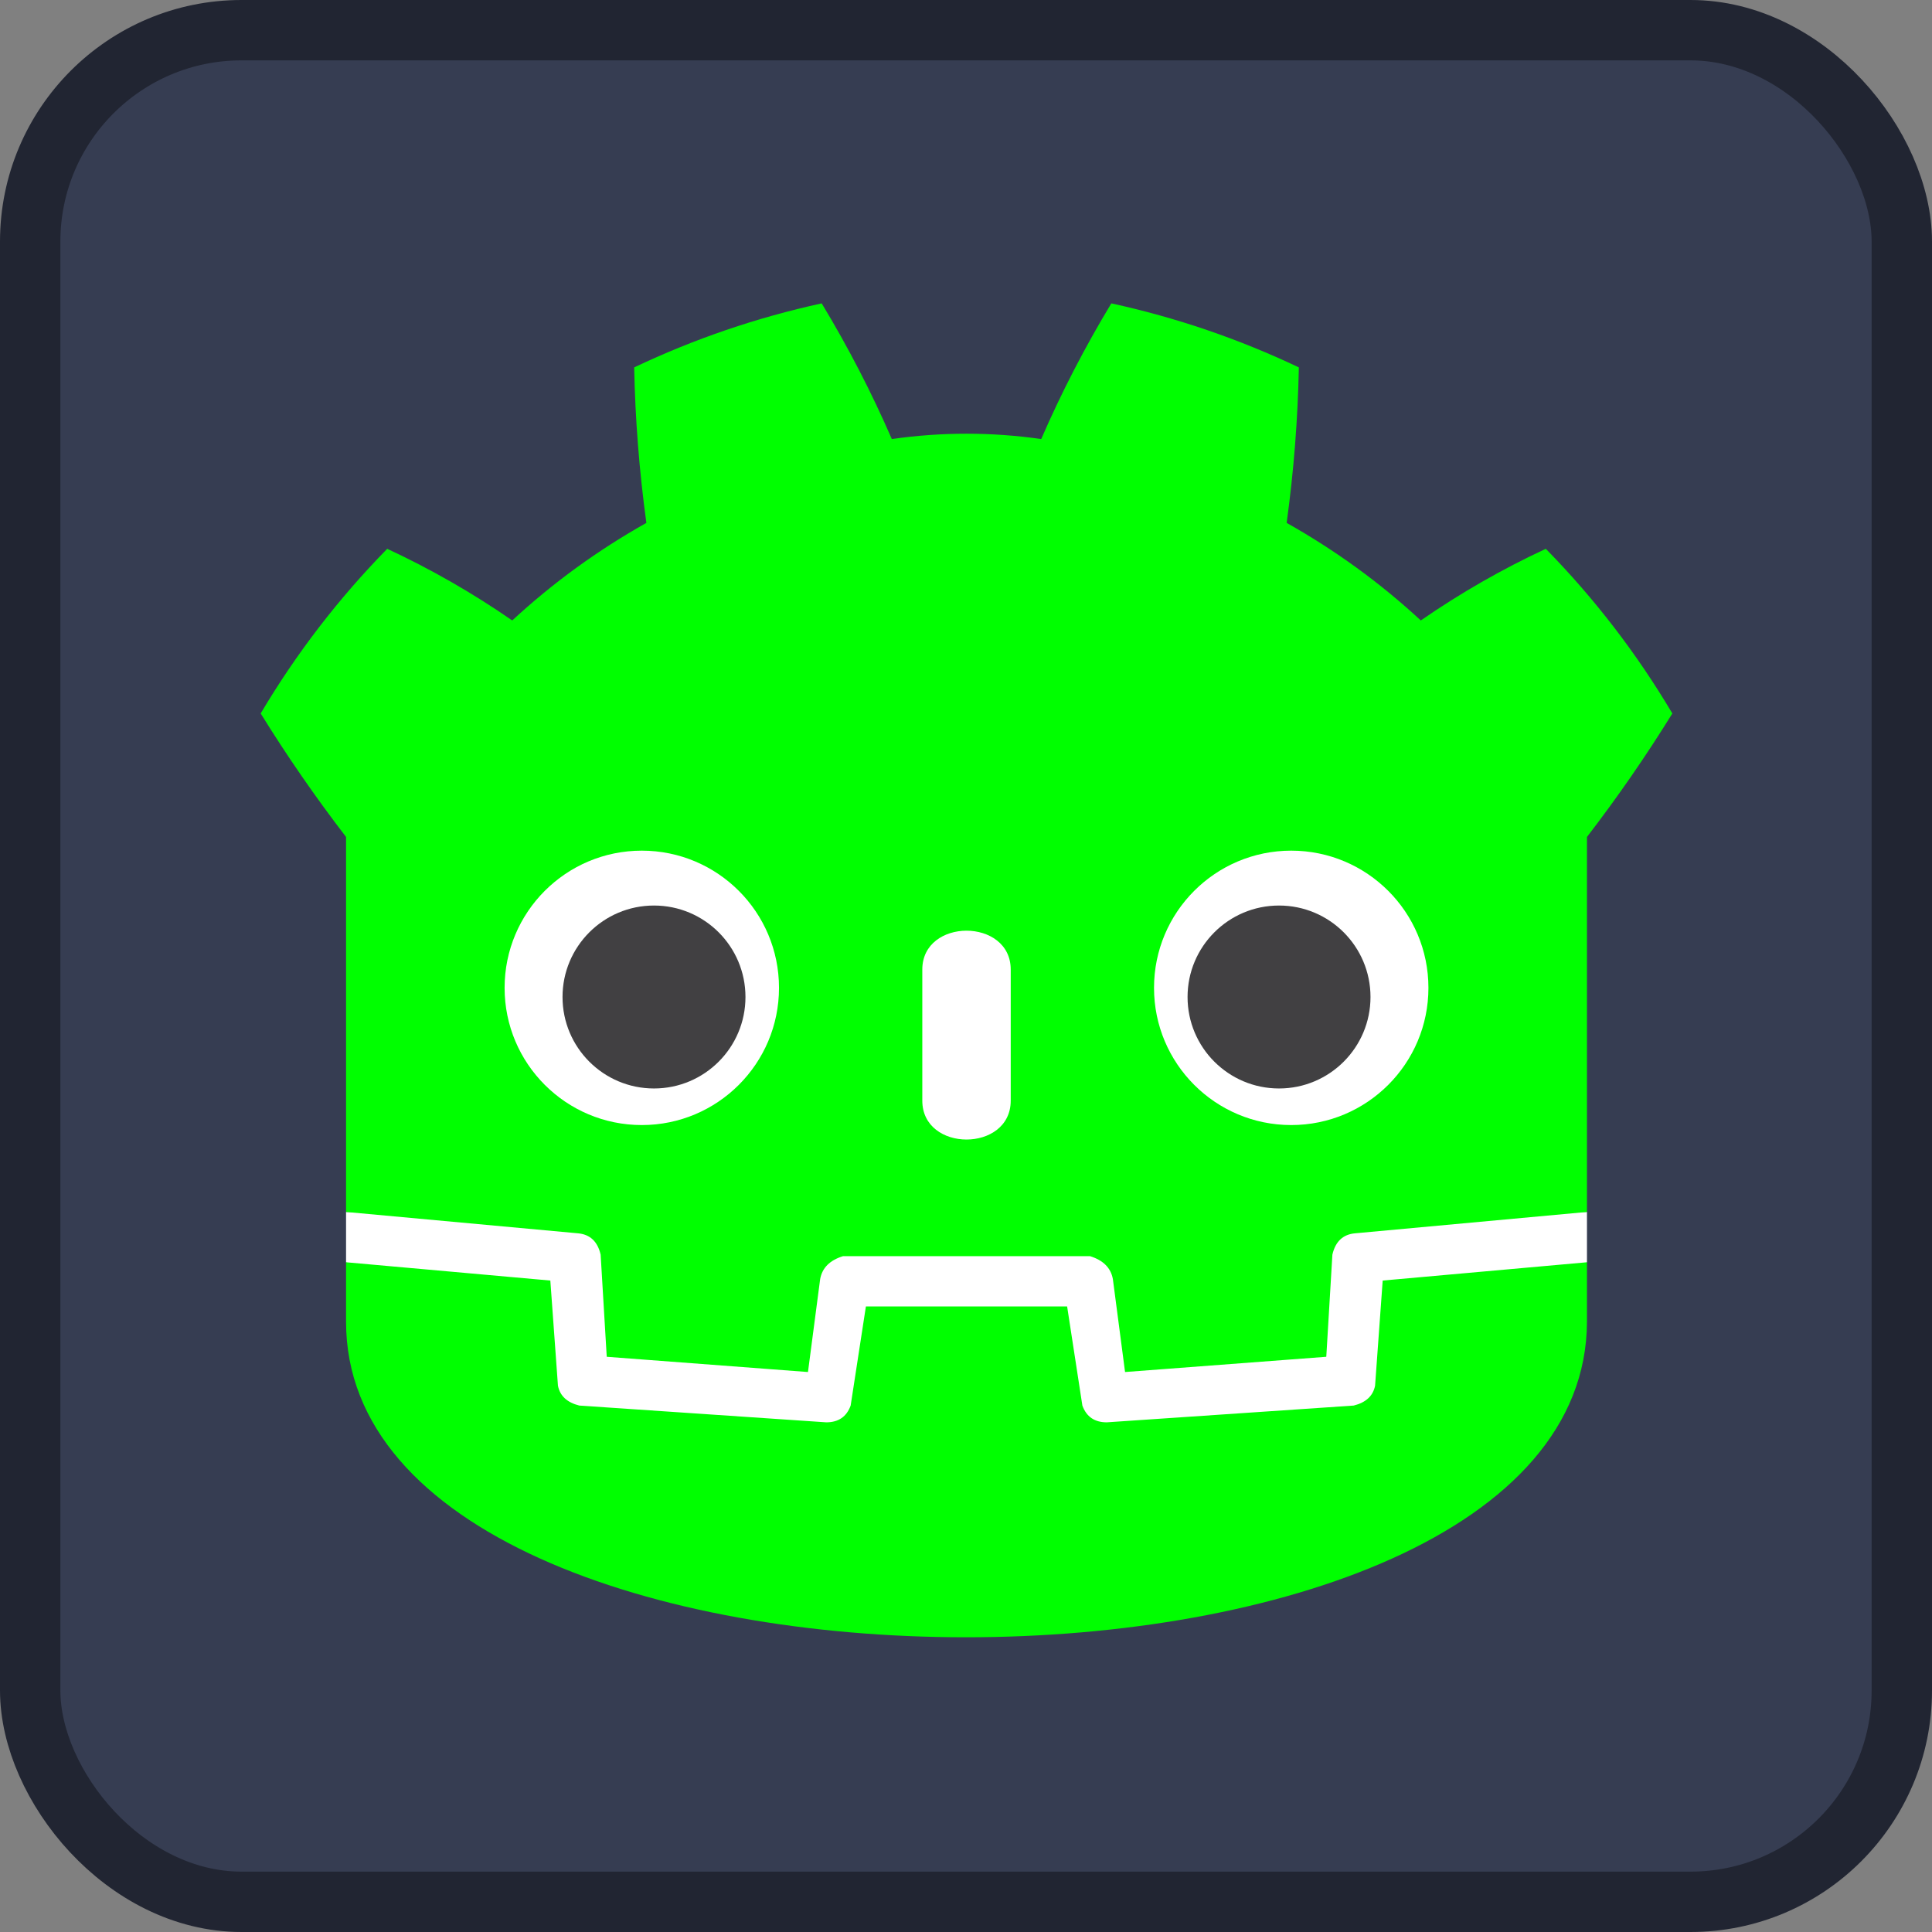 <svg xmlns="http://www.w3.org/2000/svg" width="128" height="128">
    <rect width="100%" height="100%" fill="#808080" stroke="none"/>
    <rect width="124" height="124" x="2" y="2" fill="#363d52" stroke="#212532" stroke-width="4"
        rx="14" />
    <g fill="#fff" transform="translate(12.322 12.322)scale(.101)">
        <path d="M105 673v33q407 354 814 0v-33z" />
        <path fill="#00FF00"
            d="m105 673 152 14q12 1 15 14l4 67 132 10 8-61q2-11 15-15h162q13 4 15 15l8 61 132-10 4-67q3-13 15-14l152-14V427q30-39 56-81-35-59-83-108-43 20-82 47-40-37-88-64 7-51 8-102-59-28-123-42-26 43-46 89-49-7-98 0-20-46-46-89-64 14-123 42 1 51 8 102-48 27-88 64-39-27-82-47-48 49-83 108 26 42 56 81zm0 33v39c0 276 813 276 814 0v-39l-134 12-5 69q-2 10-14 13l-162 11q-12 0-16-11l-10-65H446l-10 65q-4 11-16 11l-162-11q-12-3-14-13l-5-69z" />
        <path d="M483 600c0 34 58 34 58 0v-86c0-34-58-34-58 0z" />
        <circle cx="725" cy="526" r="90" />
        <circle cx="299" cy="526" r="90" />
    </g>
    <g fill="#414042" transform="translate(12.322 12.322)scale(.101)">
        <circle cx="307" cy="532" r="60" />
        <circle cx="717" cy="532" r="60" />
    </g>
</svg>